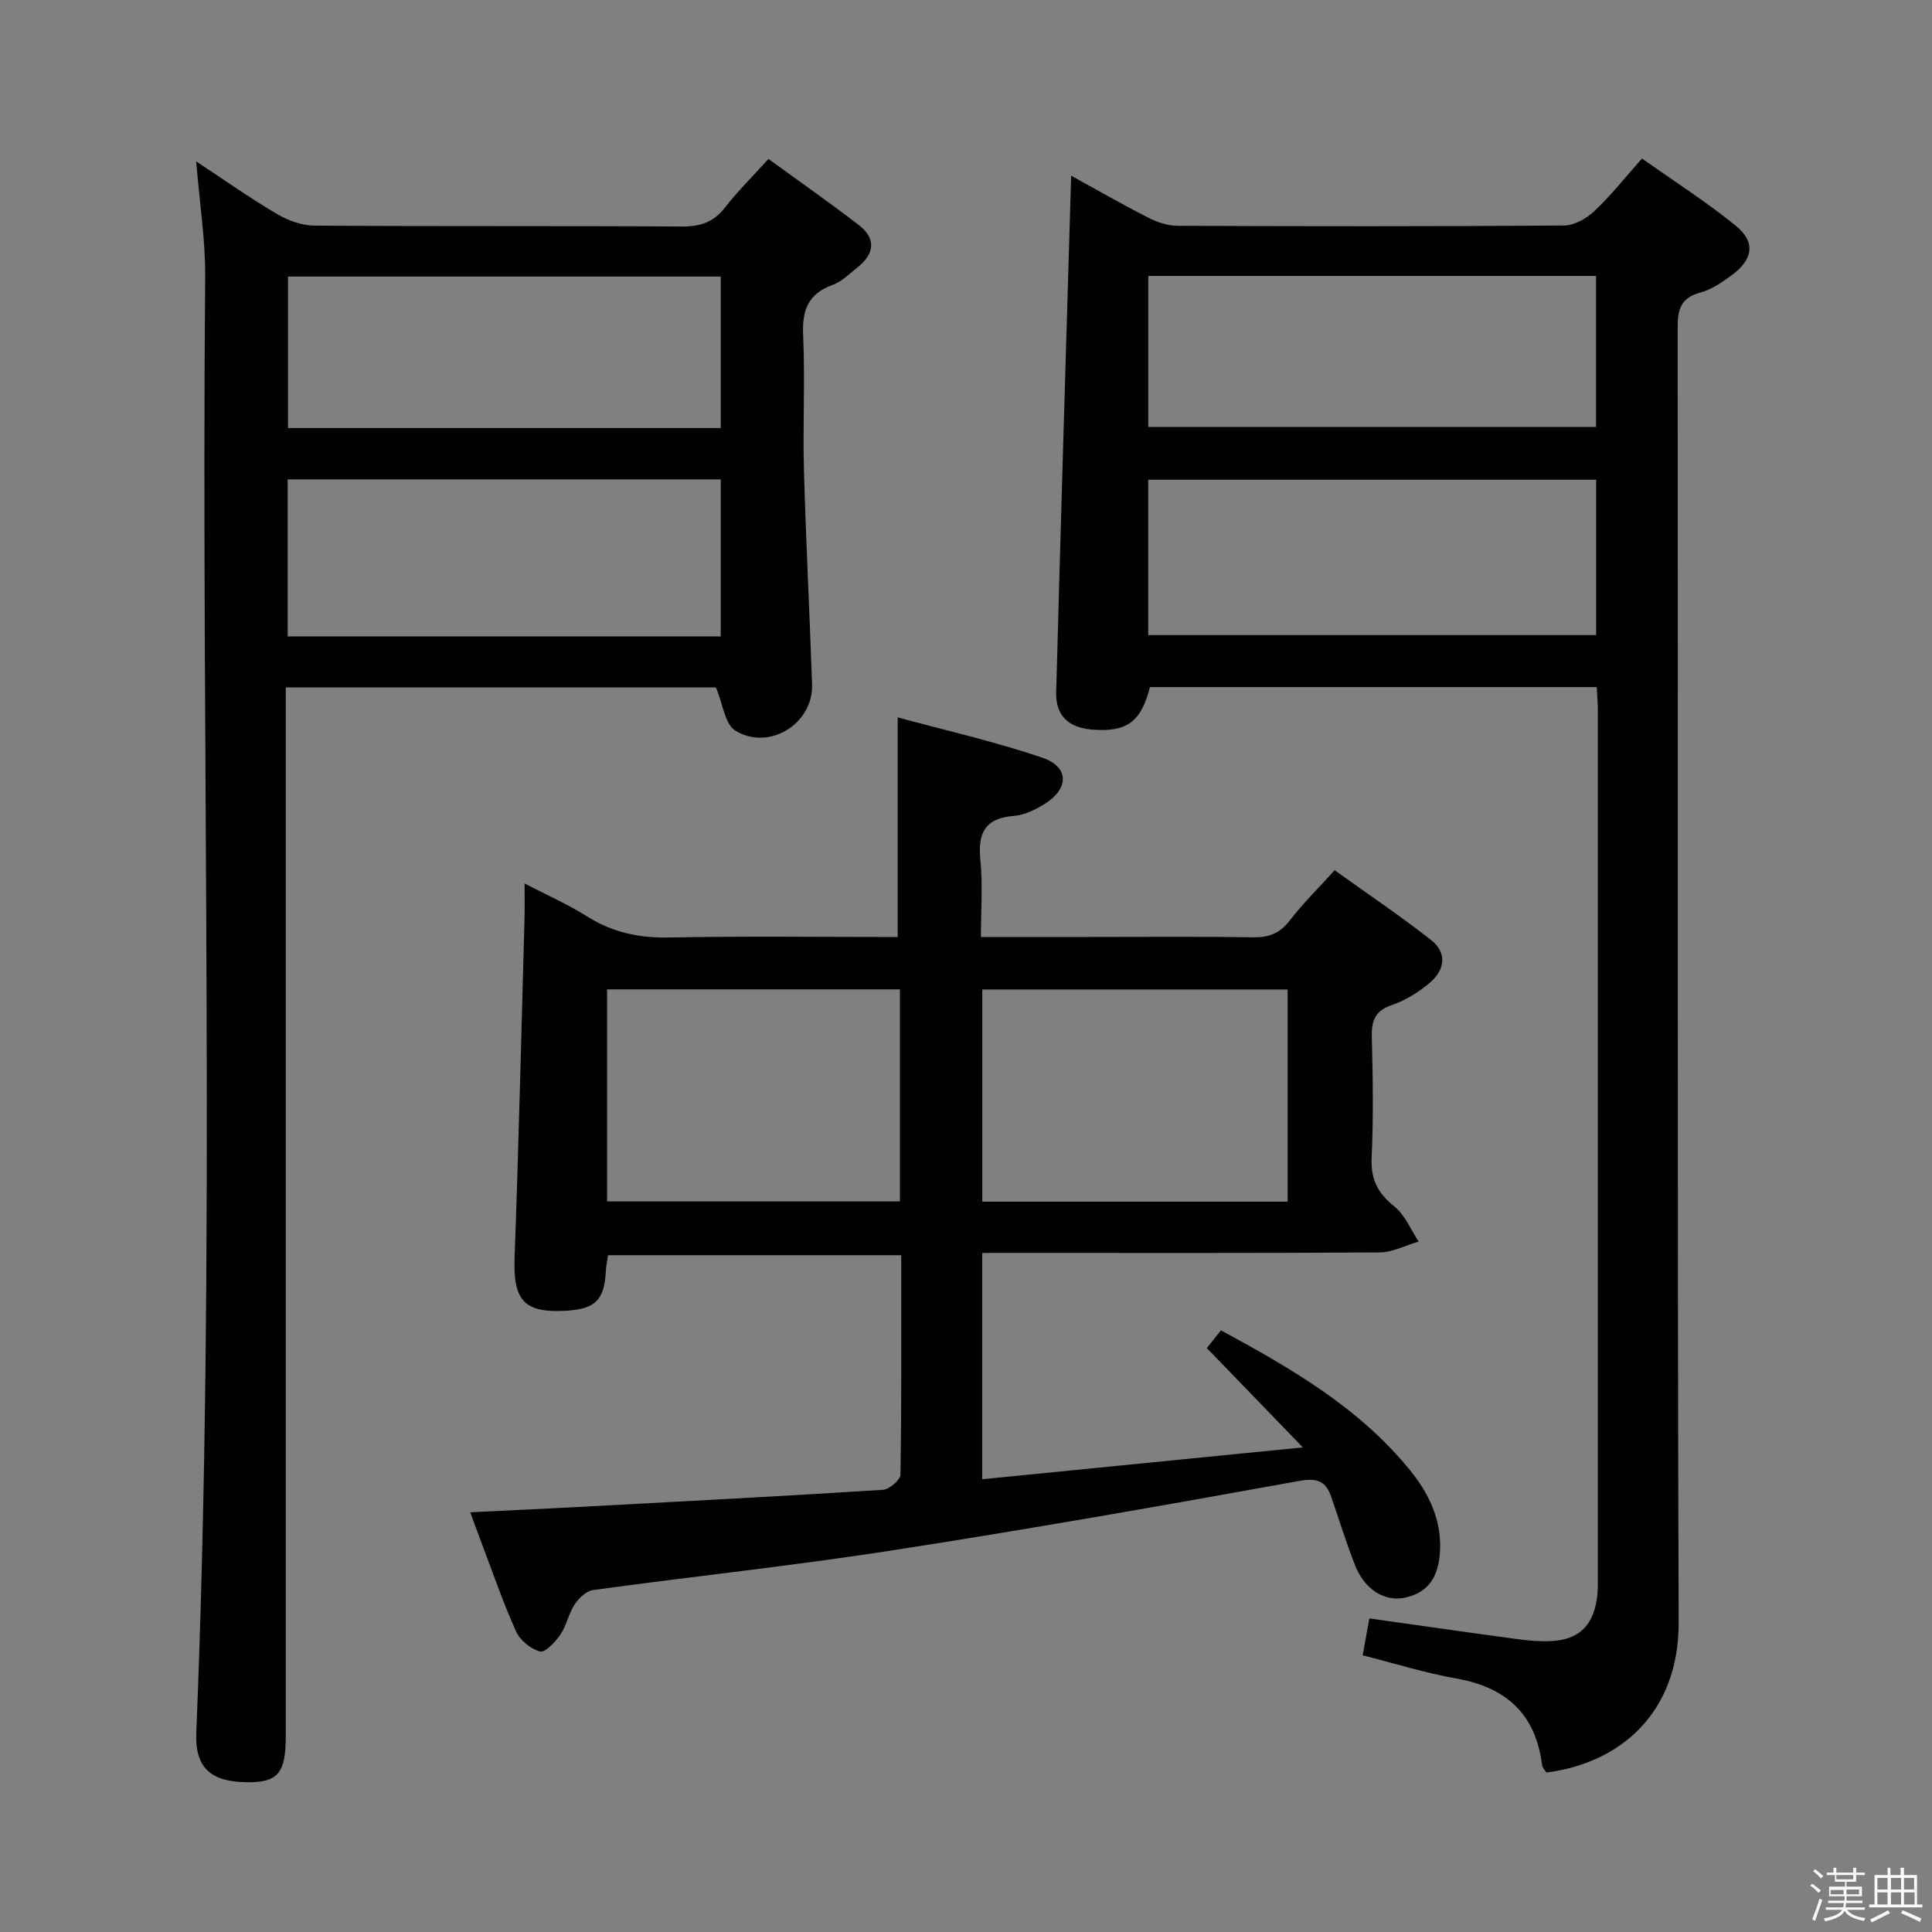 <svg enable-background="new 0 0 400 400" viewBox="0 0 400 400" xmlns="http://www.w3.org/2000/svg"><rect x="0" y="0" width="400" height="400" fill="#808080" stroke="none"/><path d="m374.8 390.4.4-.4c.7.5 1.3 1 1.8 1.4l-.5.5c-.5-.6-1.1-1.1-1.7-1.5zm1 7.3-.6-.3c.5-1.4 1.1-2.8 1.5-4.3.2.1.4.2.6.3-.5 1.3-1 2.8-1.5 4.3zm-.4-10.3.4-.4c.4.3 1 .8 1.7 1.4l-.5.5c-.4-.5-1-1-1.6-1.5zm2.5.3h1.7v-1h.6v1h3.5v-1h.6v1h1.8v.5h-1.8v1.4h-2v1h3.2v2h-3.2v.9h3.3v.5h-3.4c0 .3-.1.6-.1.9h4v.5h-3.7c.7.9 1.9 1.5 3.8 1.7-.1.2-.2.4-.3.6-2.1-.4-3.5-1.1-4-2.1-.4 1-1.8 1.7-4 2.2-.1-.2-.2-.4-.3-.6 2.1-.4 3.4-1 3.8-1.8h-3.4v-.5h3.6c.1-.3.1-.6.2-.9h-3.3v-.5h3.4c0-.3 0-.6 0-.9h-3.2v-2h3.3v-1h-2.1v-1.4h-1.7v-.5zm1.1 3.5v1h2.7c0-.3 0-.4 0-.4 0-.1 0-.2 0-.2 0-.1 0-.2 0-.3h-2.7zm1.2-3v.9h3.5v-.9zm4.7 3h-2.6v.6.4h2.6z" fill="#fafafb"/><path d="m393.6 386.7h.6v1.5h2.7v6.1h1.1v.6h-11v-.6h1.1v-6.1h2.7v-1.5h.6v1.5h2.1v-1.5zm-2.7 8.8.4.6c-1.2.6-2.5 1.3-3.8 1.9-.1-.2-.2-.4-.3-.6 1.2-.6 2.5-1.2 3.7-1.9zm-2.2-6.7v2.4h2.1v-2.4zm0 3v2.5h2.1v-2.5zm2.8-3v2.4h2.1v-2.4zm0 3v2.5h2.1v-2.5zm6 6.1c-1.4-.7-2.7-1.3-3.9-1.8l.3-.6c1.5.6 2.7 1.2 3.9 1.7zm-1.2-9.1h-2.1v2.4h2.1zm-2.1 3v2.5h2.2v-2.5z" fill="#fafafb"/><g fill="#010100"><path d="m203.36 259.41v46.85c21.78-2.16 43.21-4.29 66.38-6.59-7.19-7.44-13.44-13.9-19.88-20.57.88-1.1 1.78-2.23 2.93-3.67 14.57 7.9 28.66 16.04 39.16 28.99 3.82 4.7 6.46 10.08 6.2 16.46-.23 5.68-2.52 8.88-7.26 9.9-4.19.9-8.37-1.66-10.35-6.73-1.81-4.62-3.28-9.38-4.9-14.08-1.16-3.35-2.89-4.04-6.74-3.34-28.07 5.08-56.17 10.02-84.36 14.39-20.51 3.18-41.17 5.36-61.74 8.18-1.41.19-2.97 1.68-3.82 2.98-1.26 1.91-1.69 4.38-2.98 6.27-1.03 1.51-3.14 3.75-4.19 3.47-1.92-.5-4.13-2.31-4.96-4.14-2.66-5.88-4.75-12.03-7.05-18.07-.76-1.99-1.48-4-2.45-6.61 7.93-.39 15.3-.72 22.67-1.11 20.92-1.12 41.85-2.21 62.76-3.54 1.33-.08 3.63-2.03 3.65-3.14.24-14.98.16-29.97.16-45.43-20.32 0-40.35 0-60.7 0-.15 1.05-.4 2.15-.45 3.26-.31 6-2.16 7.87-8.21 8.23-8.76.53-11.01-2.15-10.69-11.03.86-23.44 1.4-46.9 2.06-70.34.05-1.97.01-3.94.01-7.08 4.81 2.5 9.01 4.33 12.83 6.75 5.26 3.33 10.75 4.55 16.98 4.43 15.81-.31 31.63-.1 47.44-.1 0-15 0-29.69 0-45.47 9.79 2.67 20.04 4.97 29.93 8.34 5.58 1.9 5.58 6.37.55 9.54-1.92 1.21-4.21 2.34-6.41 2.51-6.08.47-7.51 3.63-6.95 9.21.51 5.07.11 10.23.11 15.86h22.35c11.33 0 22.66-.11 33.99.07 3.29.05 5.57-.82 7.61-3.49 2.61-3.42 5.72-6.46 9.28-10.4 6.66 4.78 13.5 9.38 19.97 14.45 3.48 2.73 2.79 6.33-.39 8.96-2.27 1.88-4.93 3.56-7.7 4.49-3.56 1.2-4.27 3.3-4.18 6.7.22 8.33.34 16.67-.04 24.99-.21 4.47 1.32 7.31 4.73 10.05 2.19 1.76 3.38 4.78 5.01 7.24-2.69.78-5.38 2.23-8.08 2.25-25.33.17-50.65.1-75.98.1-1.98.01-3.95.01-6.3.01zm63.23-10.62c0-14.83 0-29.26 0-43.93-21.24 0-42.25 0-63.22 0v43.93zm-80.27-43.95c-20.5 0-40.51 0-60.63 0v43.9h60.63c0-14.67 0-29.07 0-43.9z"/><path d="m330.59 142.25c-31.06 0-61.81 0-92.51 0-1.84 7.25-4.8 9.39-12.03 8.8-4.79-.39-7.5-2.88-7.38-7.66.96-35.6 2.04-71.19 3.1-107.02 5.01 2.76 10.43 5.87 15.99 8.71 1.84.94 4.02 1.66 6.06 1.67 26.66.11 53.32.14 79.98-.06 2.12-.02 4.63-1.42 6.25-2.94 3.38-3.17 6.28-6.85 9.91-10.93 6.57 4.65 13.25 8.92 19.38 13.89 4.19 3.39 3.65 7-.81 10.27-1.99 1.46-4.17 2.97-6.5 3.59-4.1 1.09-4.7 3.56-4.69 7.35.1 89.31-.1 178.63.21 267.94.07 18.92-12.27 29.21-27.38 31.12-.28-.46-.82-.98-.9-1.56-1.32-10.54-7.42-16.07-17.73-17.9-6.49-1.15-12.83-3.14-19.41-4.8.47-2.6.9-4.99 1.38-7.64 10.4 1.46 20.53 2.92 30.68 4.29 2.3.31 4.65.51 6.96.4 5.56-.28 8.49-2.96 9.43-8.48.25-1.46.24-2.99.24-4.48.01-59.82.01-119.64 0-179.46 0-1.62-.15-3.24-.23-5.1zm-92.87-10.76h92.74c0-11.03 0-21.62 0-32.16-31.11 0-61.85 0-92.74 0zm.02-74.36v31.26h92.7c0-10.67 0-20.9 0-31.26-30.99 0-61.59 0-92.7 0z"/><path d="m159.1 32.91c6.42 4.67 12.66 9.03 18.69 13.67 3.59 2.76 3.32 5.9-.16 8.7-1.68 1.35-3.32 3-5.28 3.72-5.05 1.85-6.3 5.22-6.07 10.35.42 9.31-.09 18.67.17 27.99.41 14.79 1.18 29.57 1.68 44.36.28 8.11-8.88 13.88-15.9 9.56-2.15-1.32-2.55-5.49-4.01-8.94-28.85 0-58.59 0-89.06 0v6.28 210.99c0 7.57-1.67 9.49-8.13 9.4-7.53-.1-10.68-3.12-10.39-10.23 4.11-100.43.97-200.9 1.84-301.35.07-7.6-1.14-15.21-1.86-23.99 6.07 4 11.27 7.68 16.75 10.9 2.29 1.35 5.17 2.38 7.79 2.39 25.33.18 50.66.03 76 .19 3.82.02 6.59-.88 8.96-3.96 2.63-3.37 5.71-6.41 8.98-10.03zm-9.88 98.86c0-10.88 0-21.61 0-32.52-29.98 0-59.73 0-89.66 0v32.52zm0-74.51c-30.04 0-59.77 0-89.59 0v31.36h89.59c0-10.43 0-20.66 0-31.36z"/></g></svg>